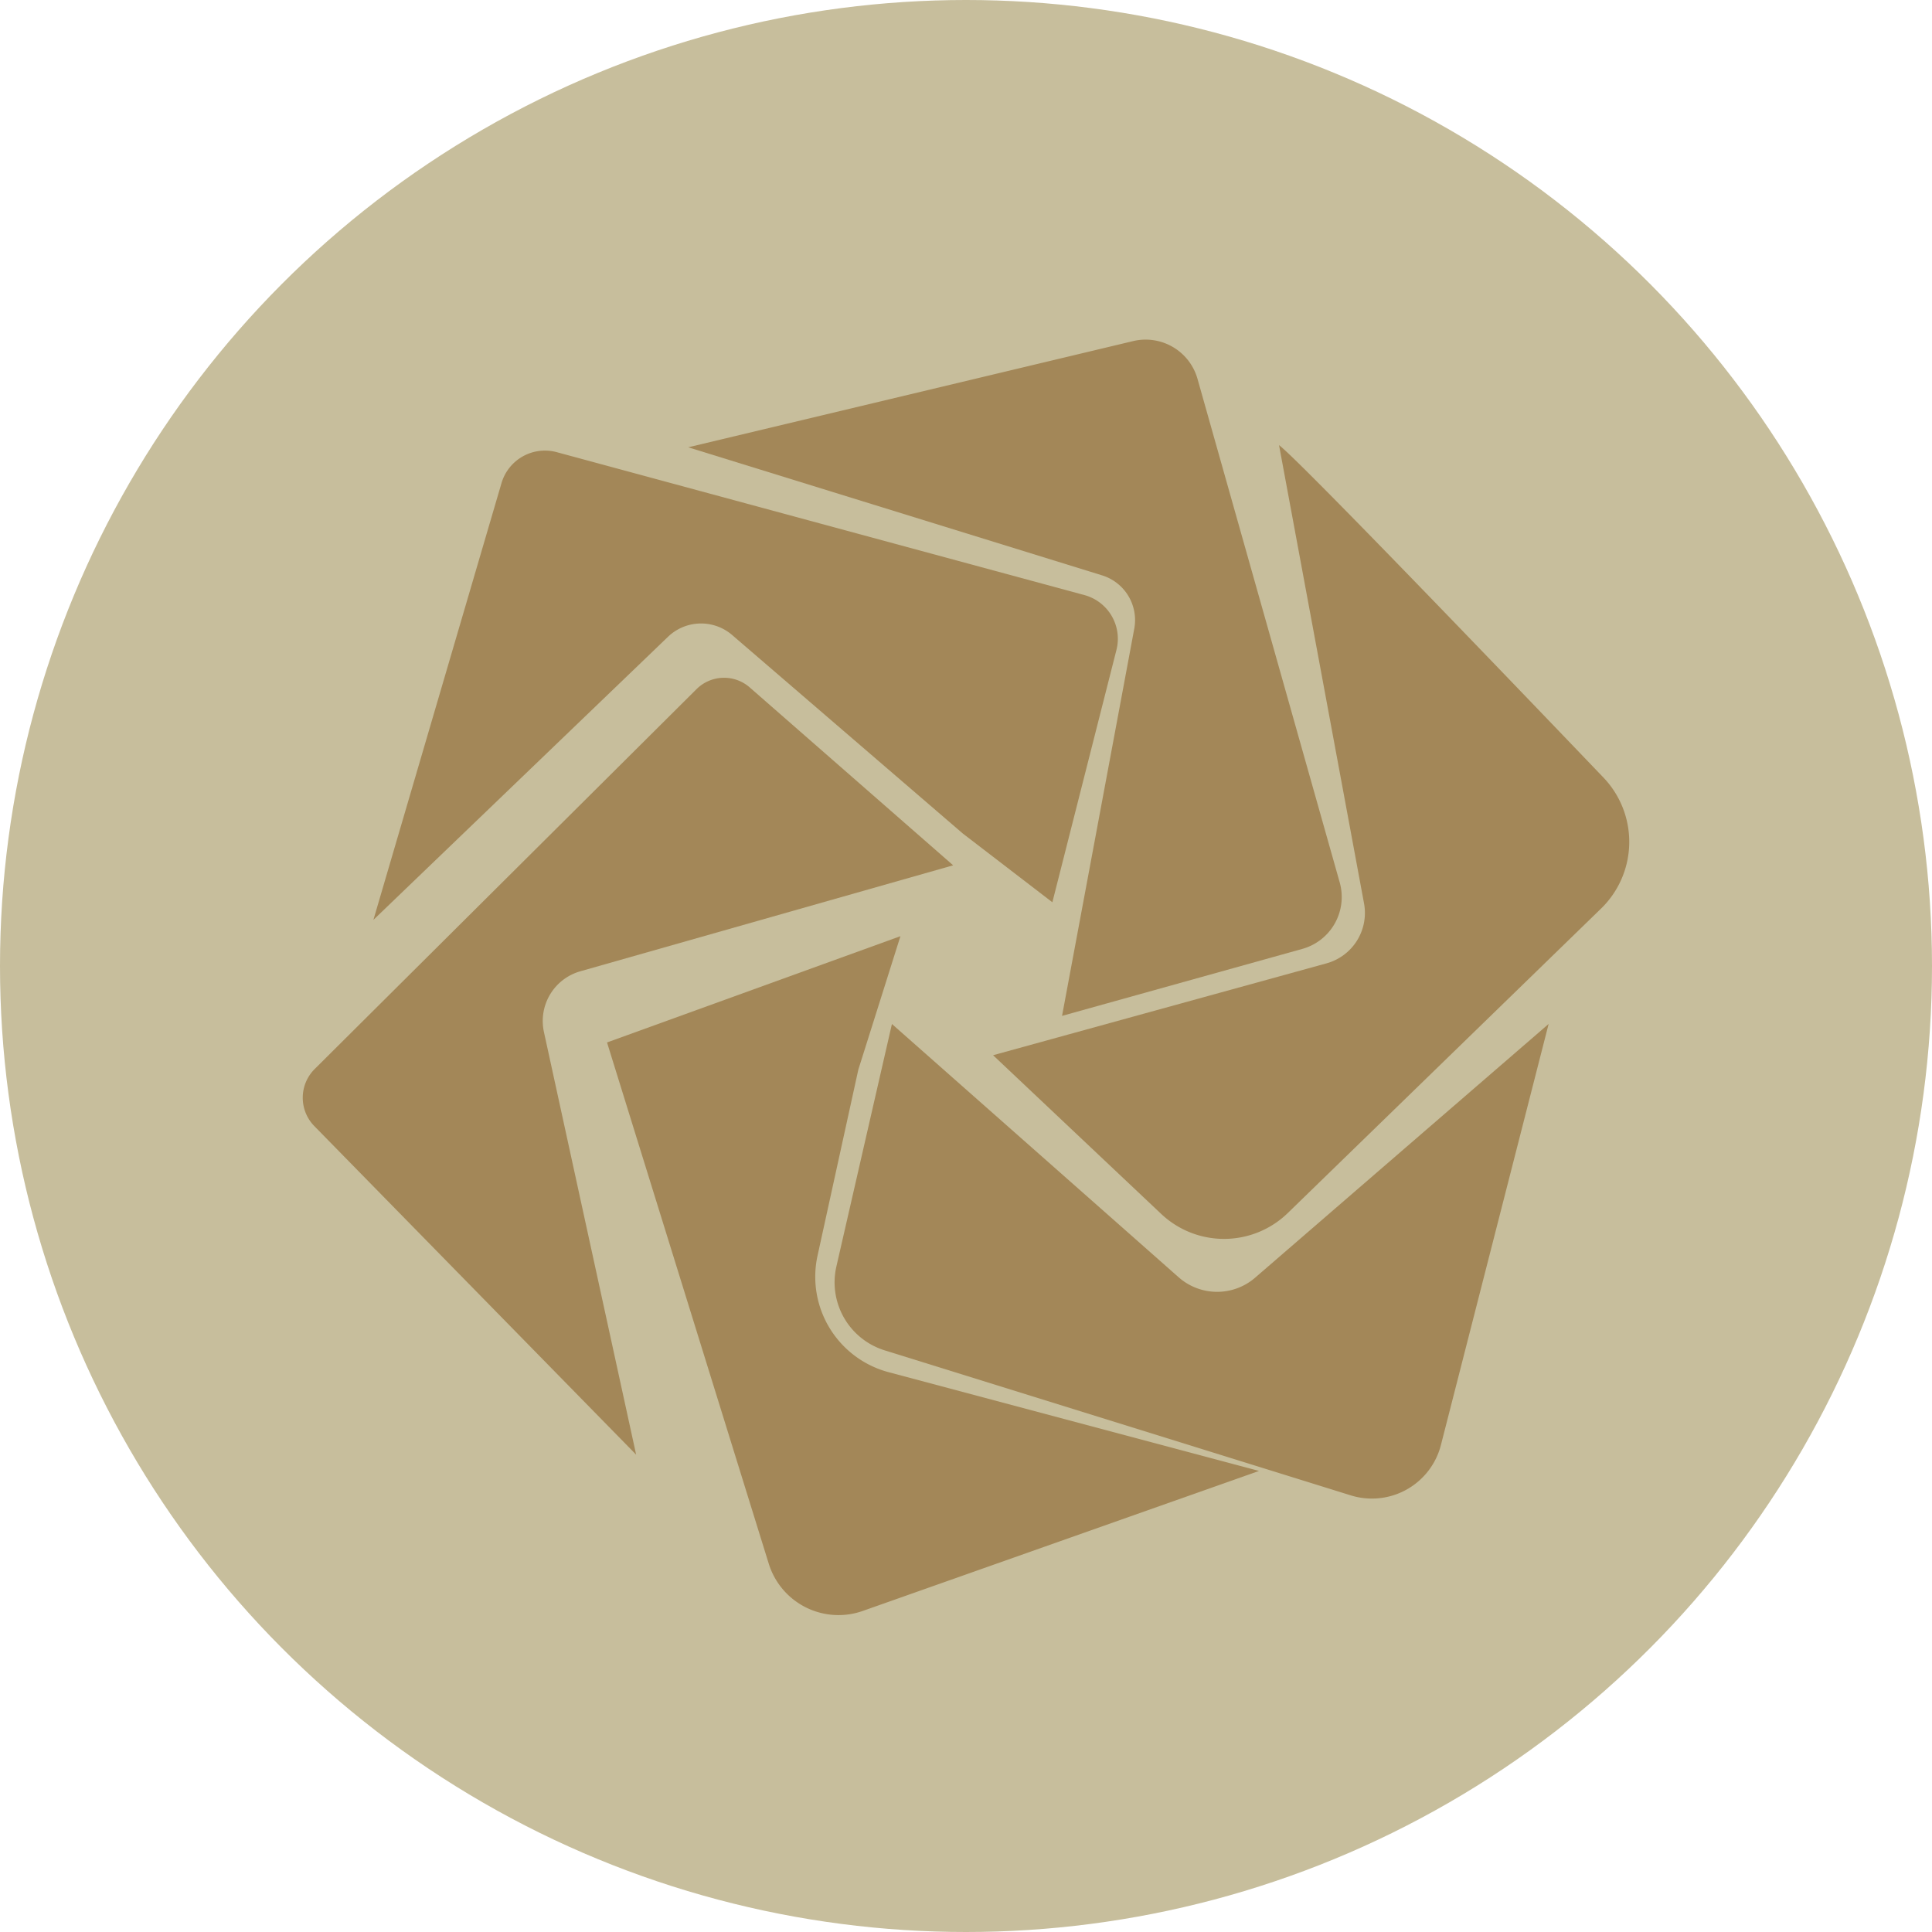 <svg xmlns="http://www.w3.org/2000/svg" viewBox="0 0 495.04 495.04"><defs><style>.cls-1{fill:#c7be9c;}.cls-2{fill:#a38758;}</style></defs><g id="Layer_2" data-name="Layer 2"><g id="Layer_1-2" data-name="Layer 1"><circle class="cls-1" cx="247.52" cy="247.52" r="247.52"/><g id="_29" data-name="29"><g id="fourteen"><path class="cls-2" d="M80.64,273.91l97.81-97.31a10,10,0,0,1,13.68-.44l52.1,45.56-95.55,27.16a13.24,13.24,0,0,0-9.31,15.54L163,372.73,80.54,288.54A10.38,10.38,0,0,1,80.64,273.91Z"/><path class="cls-2" d="M95.68,235.7,128.5,123.79a11.6,11.6,0,0,1,14.16-7.93l135.21,36.62a11.6,11.6,0,0,1,8.2,14.05l-16.42,64.66-22.93-17.6L187.6,162.71a12.22,12.22,0,0,0-16.43.45Z"/><path class="cls-2" d="M176.34,114.61l114-27.21a13.81,13.81,0,0,1,16.5,9.68l36.43,129a13.8,13.8,0,0,1-9.58,17.06l-61.56,17.16,18.5-99.18a12,12,0,0,0-8.26-13.7Z"/><path class="cls-2" d="M327.73,114.06c4.81,3.56,56.15,57,83.12,85.17a23.84,23.84,0,0,1-.61,33.58l-80.26,78a23.45,23.45,0,0,1-32.44.24l-43.08-40.67,85.44-23.54a13.4,13.4,0,0,0,9.61-15.36Z"/><path class="cls-2" d="M396.81,262.37l-27.6,107.89a18.25,18.25,0,0,1-23.1,12.9L226.67,346a18.24,18.24,0,0,1-12.36-21.49l14.23-62.13L302,327.27a14.89,14.89,0,0,0,19.61.11Z"/><path class="cls-2" d="M322.6,376.9,221.08,412.77a18.71,18.71,0,0,1-24.1-12.1L155.54,267.11l75.18-27.23-10.79,34.2-10.45,47.66a25.29,25.29,0,0,0,18.19,29.85Z"/></g></g></g></g></svg>